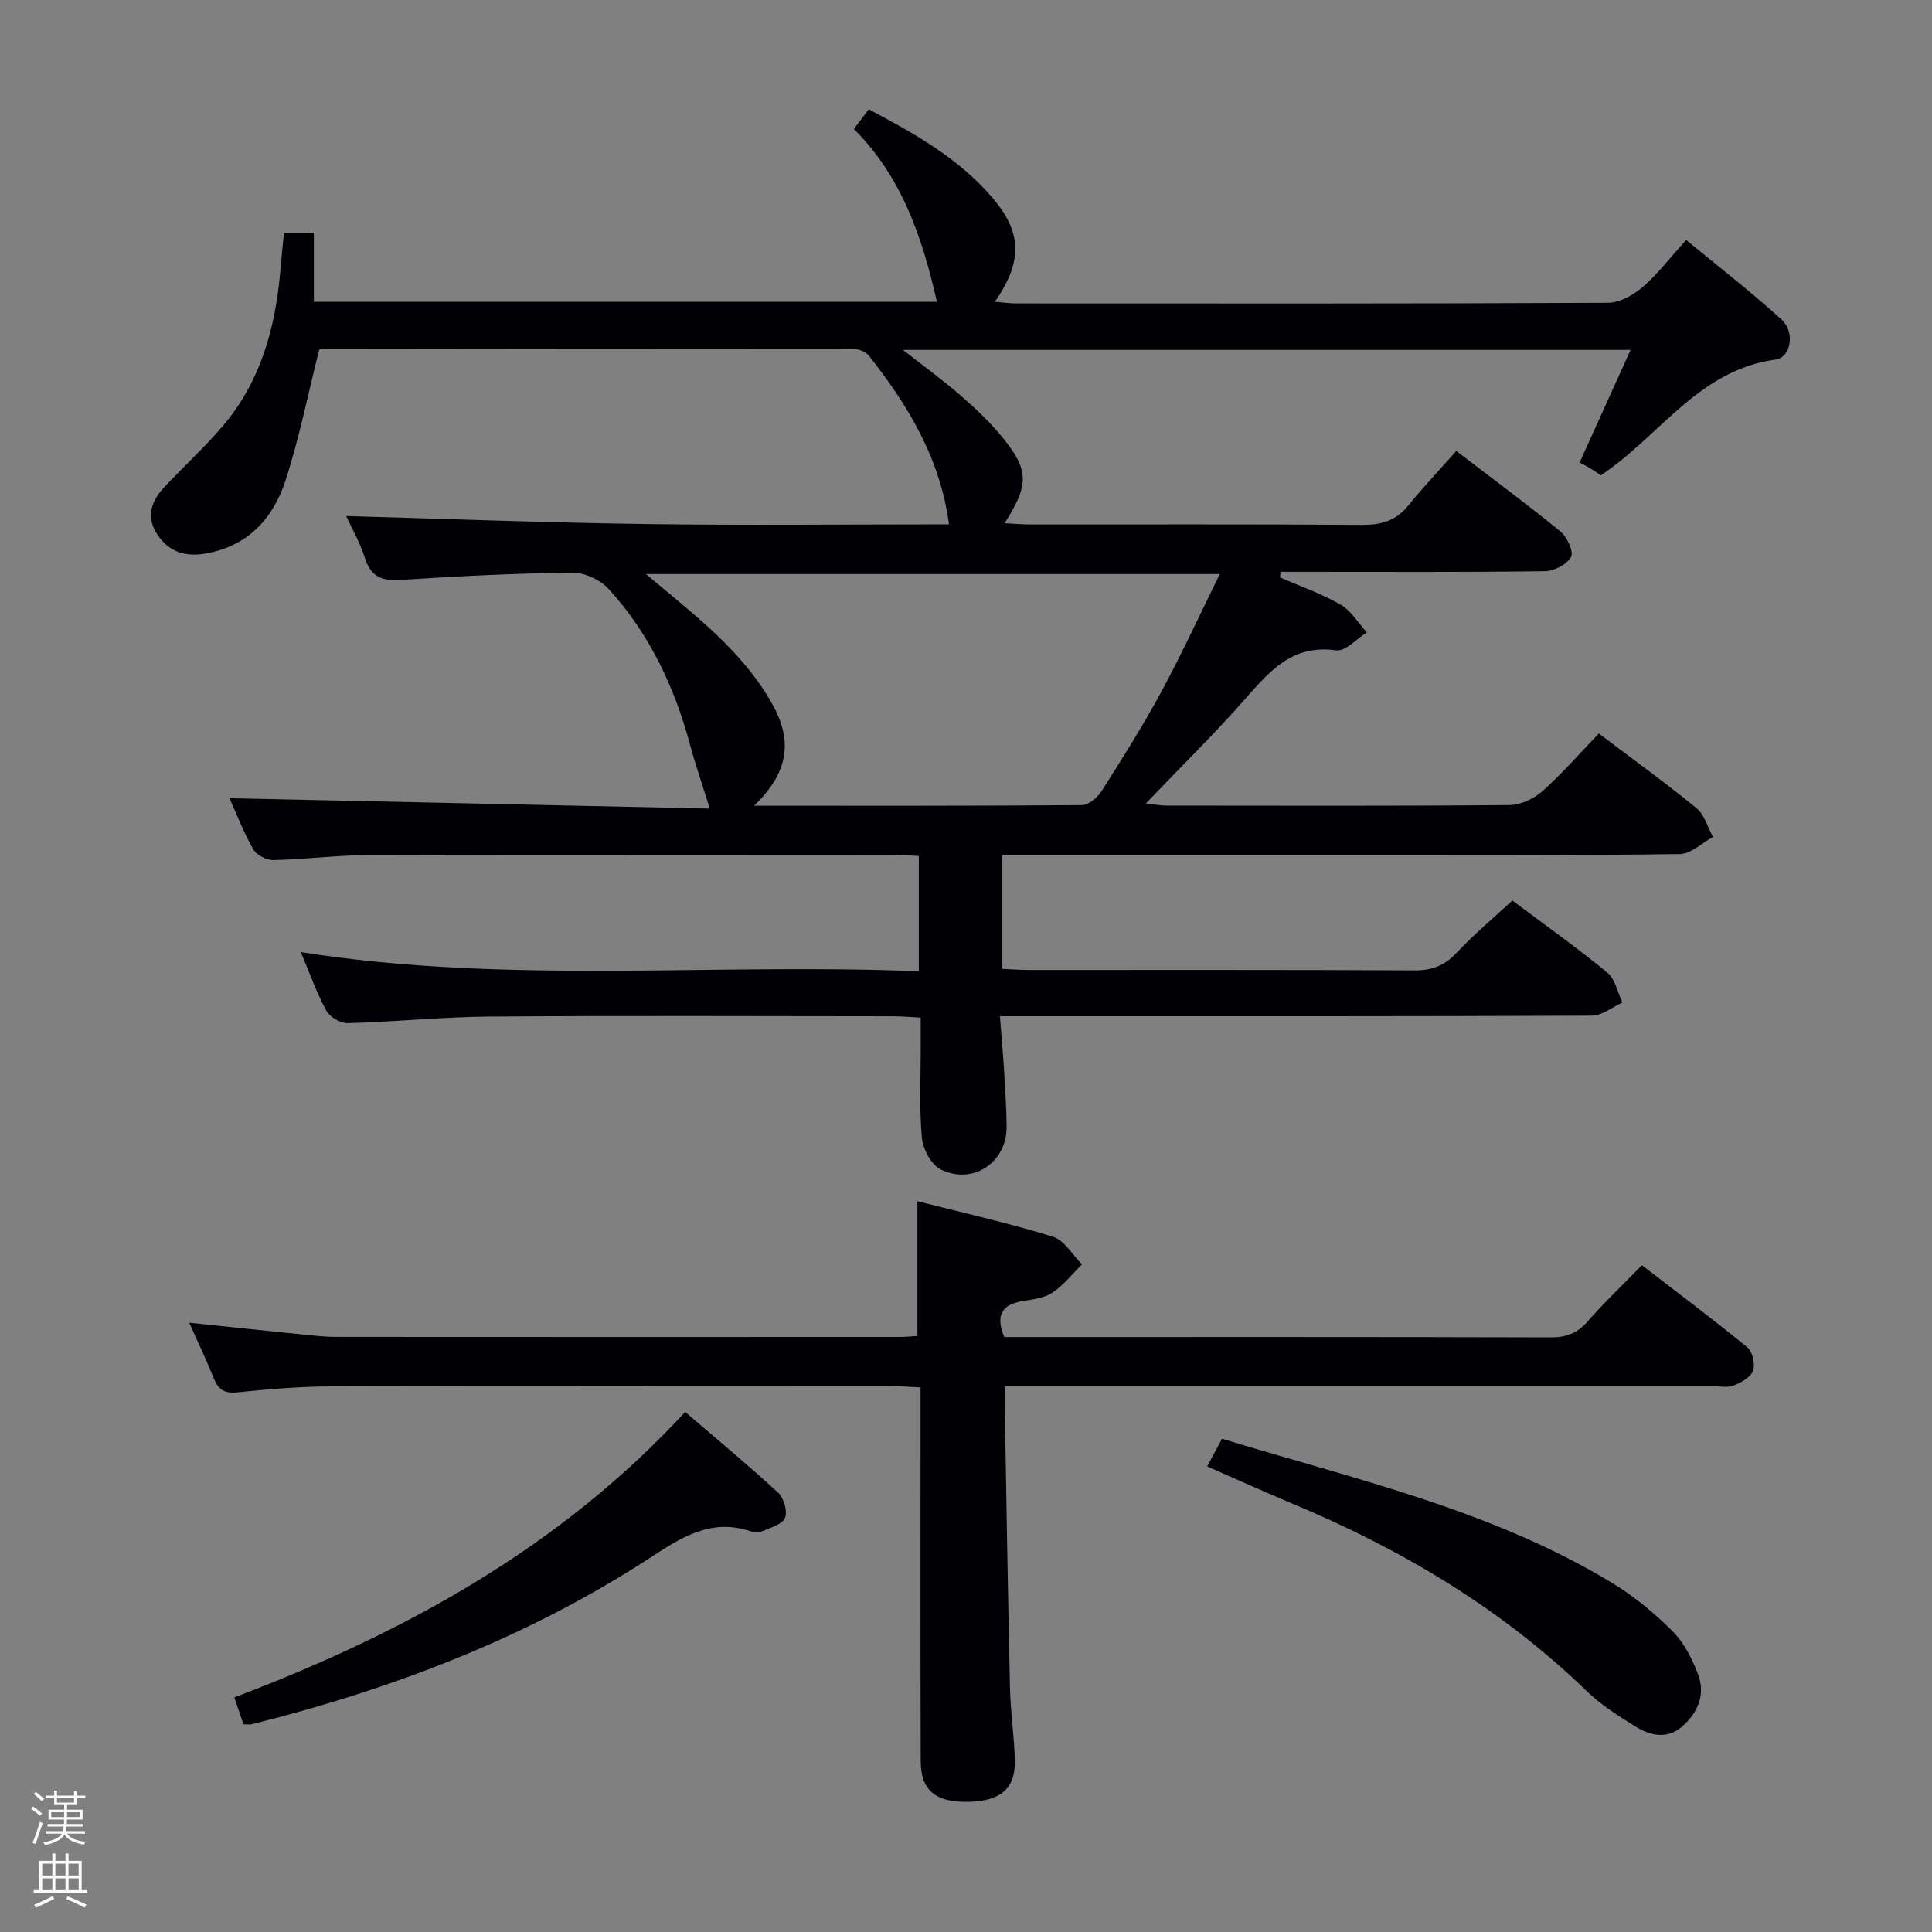 <svg enable-background="new 0 0 400 400" viewBox="0 0 400 400" xmlns="http://www.w3.org/2000/svg"><rect x="0" y="0" width="400" height="400" fill="#808080" stroke="none"/><path d="m6.44 374.46.42-.45c.65.47 1.27.95 1.85 1.44l-.45.49c-.65-.56-1.25-1.06-1.82-1.48m.93 7.33-.63-.26c.55-1.36 1.05-2.8 1.52-4.33.19.1.38.19.59.27-.46 1.29-.95 2.73-1.48 4.32m-.38-10.38.44-.42c.43.34 1.01.82 1.74 1.44l-.49.49c-.53-.51-1.09-1.01-1.69-1.51m2.5.35h1.72v-1.04h.59v1.04h3.52v-1.04h.59v1.04h1.75v.53h-1.75v1.42h-2.03v.97h3.22v2.03h-3.24c0 .35-.01.66-.03.93h3.32v.53h-3.37c-.03.27-.08.58-.15.94h3.96v.53h-3.71c.67.92 1.93 1.48 3.79 1.68-.13.24-.23.44-.29.59-2.13-.38-3.48-1.08-4.04-2.12-.43.97-1.77 1.72-4.03 2.23-.09-.19-.2-.37-.33-.55 2.1-.42 3.37-1.03 3.81-1.83h-3.36v-.53h3.58c.08-.29.13-.61.16-.94h-3.33v-.53h3.39c.02-.27.04-.58.04-.93h-3.23v-2.03h3.25v-.97h-2.07v-1.42h-1.73zm1.12 3.44v1h2.65c.01-.3.02-.44.01-.4v-.25-.35zm1.19-2h3.52v-.91h-3.52zm4.71 2h-2.63v.59c0 .15-.01.28-.01.4h2.64z" fill="#fcfbfa"/><path d="m13.56 383.74h.63v1.52h2.72v6.07h1.13v.6h-11.06v-.6h1.13v-6.07h2.73v-1.52h.63v1.52h2.1v-1.52zm-2.69 8.83.38.56c-1.24.63-2.53 1.25-3.85 1.85-.1-.21-.21-.42-.34-.63 1.36-.55 2.63-1.15 3.81-1.78m-2.13-4.27h2.1v-2.45h-2.1zm0 3.04h2.1v-2.46h-2.1zm2.72-3.04h2.1v-2.45h-2.1zm0 3.04h2.1v-2.46h-2.1zm6.07 3.6c-1.41-.71-2.7-1.3-3.86-1.78l.35-.56c1.45.62 2.75 1.19 3.88 1.72zm-1.25-9.09h-2.1v2.45h2.1zm-2.09 5.49h2.1v-2.46h-2.1z" fill="#fcfbfa"/><g fill="#010105"><path d="m58.8 48.19h6.18v14.29h128.99c-3-13.27-7.24-25.86-17.18-35.77.71-.94 1.21-1.59 1.7-2.24.4-.53.78-1.07 1.36-1.85 9.57 5.06 18.67 10.19 25.59 18.28 6.22 7.26 6.3 13.24.54 21.58 1.67.13 3.05.34 4.44.34 40.83.02 81.66.07 122.49-.13 2.41-.01 5.21-1.57 7.13-3.22 3.13-2.69 5.68-6.06 9.06-9.79 6.65 5.49 13.45 10.73 19.77 16.5 2.82 2.57 1.95 7.84-1.28 8.27-15.4 2.1-23.43 14.93-34.73 22.97-.4.29-.81.57-1.43 1-.75-.5-1.52-1.06-2.34-1.55-.72-.44-1.49-.8-2.05-1.1 3.7-8.17 7.02-15.5 10.56-23.33-50.5 0-100.04 0-150.65 0 4.49 3.52 8.32 6.29 11.86 9.38 3.12 2.72 6.19 5.59 8.79 8.8 5.47 6.75 5.47 9.72.39 17.71 2.08.1 3.76.25 5.43.25 22.83.02 45.66-.08 68.49.09 3.97.03 7.04-.79 9.6-3.94 3.15-3.87 6.58-7.5 10-11.36 7.93 6.07 14.89 11.19 21.55 16.66 1.38 1.13 2.8 4.19 2.21 5.28-.84 1.55-3.51 2.93-5.42 2.95-16.5.23-33 .13-49.49.13-1.74 0-3.48 0-5.22 0-.04.38-.09.77-.13 1.15 4.21 1.84 8.61 3.37 12.57 5.66 2.18 1.26 3.63 3.79 5.41 5.74-2.12 1.31-4.44 3.98-6.34 3.71-9.13-1.31-13.85 4.38-19 10.23-6.36 7.22-13.25 13.97-20.42 21.47 1.87.2 3.09.44 4.31.44 23.66.02 47.33.1 70.99-.11 2.31-.02 5.06-1.31 6.82-2.88 4.09-3.64 7.69-7.81 11.67-11.94 7.1 5.37 13.82 10.22 20.22 15.46 1.66 1.36 2.31 3.95 3.42 5.97-2.28 1.23-4.55 3.5-6.85 3.53-19.51.3-39.01.18-58.51.18-25.33 0-50.66 0-75.99 0-1.81 0-3.62 0-5.78 0v23.59c1.79.08 3.56.23 5.33.23 26.66.01 53.33-.06 79.99.09 3.65.02 6.23-.99 8.72-3.64 3.52-3.75 7.5-7.08 11.54-10.83 6.22 4.66 13.12 9.56 19.66 14.91 1.64 1.34 2.12 4.1 3.14 6.21-2.11.95-4.21 2.71-6.32 2.72-38.66.17-77.33.12-115.99.12-1.95 0-3.91 0-6.58 0 .32 4.08.63 7.5.84 10.92.24 3.99.52 7.98.55 11.97.05 7.35-6.96 12.13-13.63 8.84-1.97-.97-3.71-4.23-3.92-6.58-.56-6.28-.22-12.65-.24-18.98 0-1.8 0-3.6 0-5.89-2.23-.11-4-.27-5.76-.27-27.83-.02-55.66-.14-83.49.06-9.79.07-19.58 1.09-29.38 1.36-1.5.04-3.71-1.27-4.43-2.59-2.03-3.73-3.45-7.78-5.28-12.12 42.79 6.74 85.25 2.23 127.95 3.97 0-8.22 0-15.8 0-23.87-1.74-.08-3.5-.23-5.25-.23-36.16-.01-72.33-.07-108.49.04-6.64.02-13.28.9-19.92 1.04-1.4.03-3.47-1.05-4.14-2.23-2.03-3.59-3.52-7.48-4.92-10.58 33.1.71 66.33 1.43 99.45 2.15-1.56-4.99-2.95-8.96-4.04-13.02-3.23-12.07-8.44-23.16-16.88-32.43-1.74-1.91-5.01-3.43-7.56-3.4-11.8.14-23.6.72-35.37 1.5-3.88.26-6.26-.49-7.53-4.47-1.03-3.24-2.77-6.26-3.91-8.75 20.92.58 41.64 1.38 62.37 1.66 20.79.29 41.59.06 62.44.06-1.82-13.72-8.51-24.65-16.56-34.89-.68-.86-2.23-1.46-3.38-1.46-36.66-.04-73.32 0-109.98.05-.3 0-.6.23-.49.19-2.33 9.24-4.12 18.37-7 27.14-2.55 7.77-7.76 13.48-16.46 15.01-4.19.74-7.58-.3-9.98-3.85-2.47-3.66-1.35-6.98 1.39-9.9 3.98-4.24 8.29-8.18 12.06-12.59 7.75-9.07 10.85-20 11.91-31.66.21-2.62.49-5.26.81-8.41zm97.32 118.63c23.3 0 45.59.05 67.87-.13 1.39-.01 3.23-1.57 4.08-2.9 4.28-6.73 8.55-13.5 12.34-20.51 4.23-7.82 7.94-15.91 12.14-24.43-39.97 0-78.92 0-118.82 0 1.64 1.37 2.52 2.1 3.39 2.83 8.57 7.15 17.28 14.19 22.82 24.18 4.26 7.66 3.27 14.12-3.82 20.96z"/><path d="m189.94 276.59c0-9.25 0-18.28 0-27.9 9.24 2.36 18.75 4.49 28.04 7.35 2.38.73 4.05 3.76 6.04 5.73-2.02 1.99-3.82 4.32-6.15 5.87-1.71 1.13-4.07 1.4-6.19 1.75-4.22.7-5.62 2.86-3.77 7.43h4.67c36.15 0 72.3-.04 108.45.07 3.28.01 5.59-.88 7.74-3.37 3.38-3.88 7.13-7.43 11.17-11.57 7.51 5.79 14.79 11.23 21.81 16.99 1.08.89 1.68 3.49 1.2 4.85-.47 1.35-2.45 2.46-4 3.06-1.31.51-2.96.14-4.46.14-46.64 0-93.29 0-139.93 0-1.97 0-3.94 0-6.5 0 0 2.35-.03 4.29 0 6.23.33 18.8.62 37.6 1.05 56.4.11 4.97.89 9.93 1 14.9.12 5.84-3.02 8.42-9.74 8.53-6.68.11-9.74-2.4-9.75-8.44-.07-23.99-.03-47.98-.03-71.97 0-1.64 0-3.29 0-5.39-2.13-.1-3.89-.25-5.64-.25-38.82-.01-77.63-.06-116.45.04-6.47.02-12.96.57-19.4 1.23-2.69.27-3.93-.61-4.86-2.95-1.47-3.66-3.17-7.22-5.06-11.47 8.29.86 15.84 1.67 23.4 2.43 2.31.23 4.64.51 6.96.51 38.81.03 77.63.02 116.45.01 1.29.02 2.59-.13 3.95-.21z"/><path d="m50.4 356.99c-.57-1.69-1.14-3.37-1.89-5.56 35.14-13.32 67.37-30.96 93.35-59.1 6.54 5.62 13.05 11 19.26 16.73 1.18 1.08 1.96 3.85 1.4 5.21-.56 1.35-2.99 2-4.7 2.75-.7.3-1.71.25-2.46 0-8.06-2.68-14.1 1.14-20.57 5.37-25.4 16.59-53.36 27.27-82.68 34.6-.47.1-.98 0-1.71 0z"/><path d="m249.93 303.6c1.13-2.1 1.99-3.7 3.08-5.73 27.61 8.44 55.89 14.73 80.88 29.93 4.5 2.73 8.67 6.2 12.4 9.93 2.36 2.37 4.04 5.69 5.26 8.87 1.59 4.13.03 7.91-3.19 10.78-3.1 2.76-6.61 2.02-9.73.09-3.51-2.18-7.11-4.43-10.06-7.29-17.7-17.16-38.44-29.45-61.04-38.89-5.81-2.43-11.55-5.04-17.6-7.69z"/></g></svg>